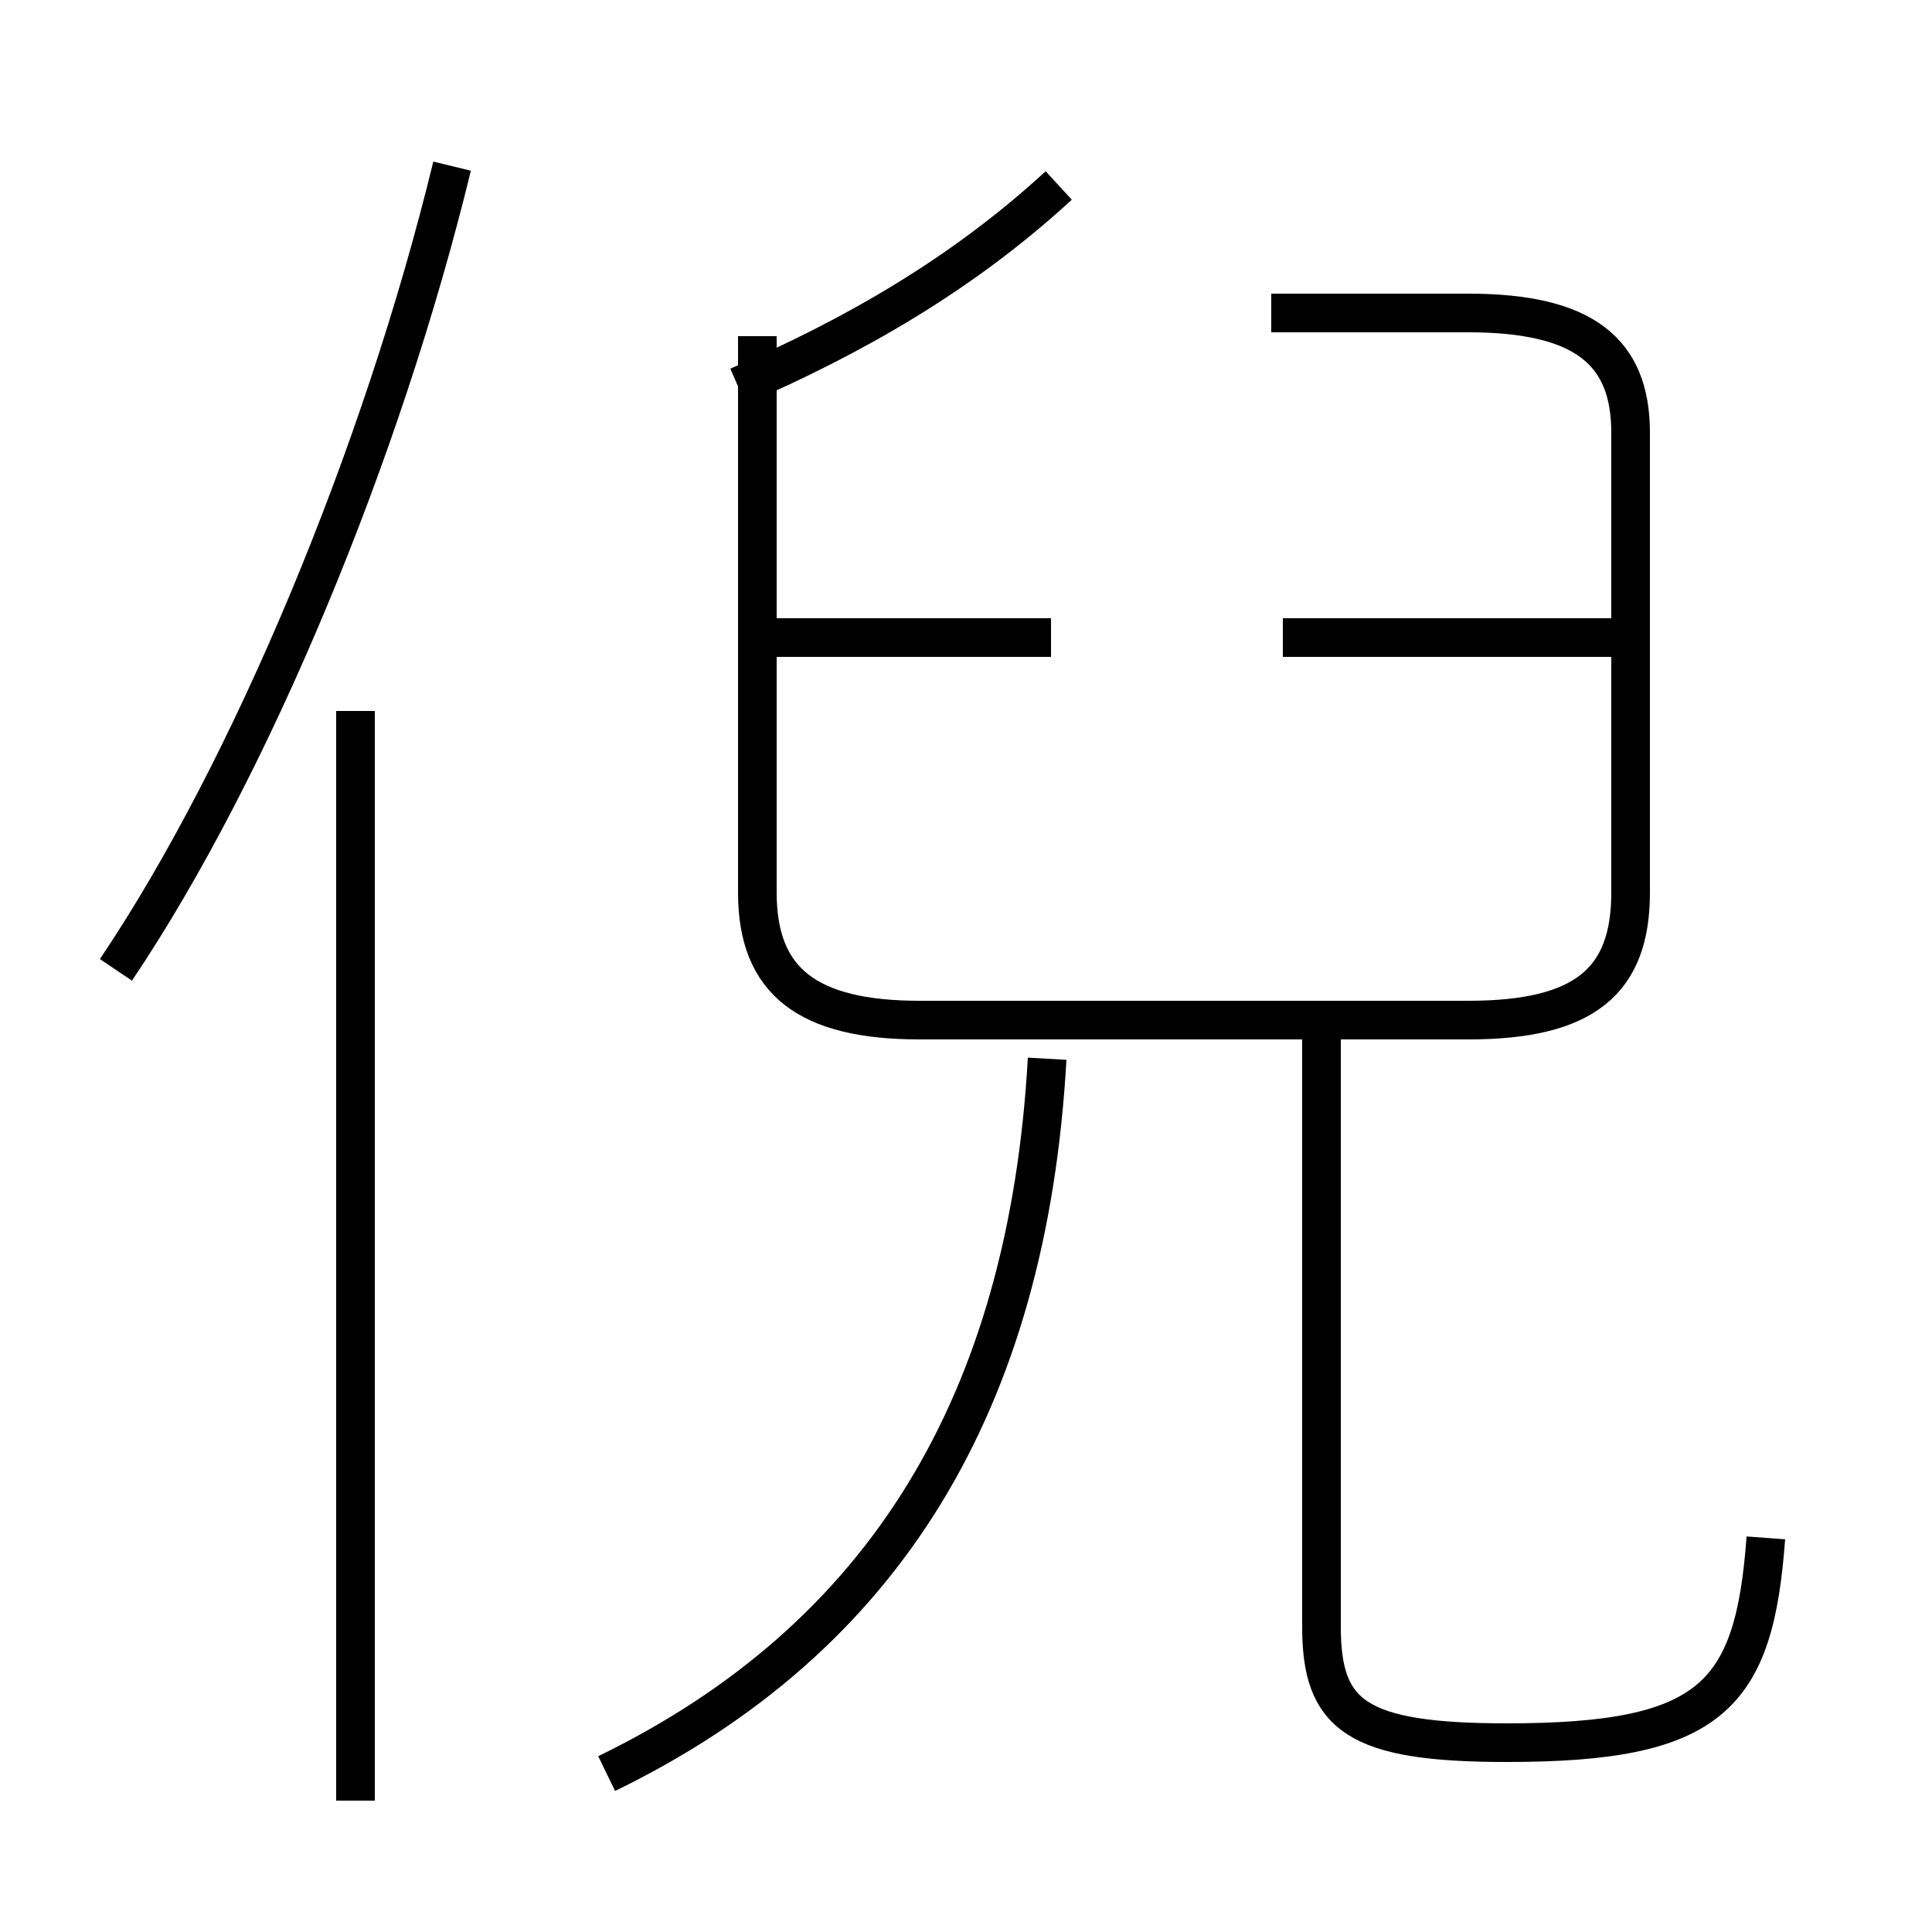 <?xml version='1.0' encoding='utf8'?>
<svg viewBox="0.0 -6.0 50.0 50.0" version="1.1" xmlns="http://www.w3.org/2000/svg">
<rect x="0.0" y="-6.0" width="50.0" height="50.0" fill="#808080" stroke="none"/>
<rect x="-1000" y="-1000" width="2000" height="2000" stroke="white" fill="white"/>
<g style="fill:white;stroke:#000000;  stroke-width:1">
<path d="M 15.7 1.9 C 22.9 -1.6 26.6 -7.7 27.1 -16.6 M 9.2 2.6 L 9.2 -25.6 M 3.0 -18.9 C 6.5 -24.1 9.9 -32.3 11.7 -39.7 M 45.7 -4.2 C 45.4 -0.1 44.3 1.1 39.0 1.1 C 35.1 1.1 34.2 0.4 34.2 -1.9 L 34.2 -17.4 M 27.2 -27.5 L 19.6 -27.5 M 19.6 -35.3 L 19.6 -20.9 C 19.6 -18.6 20.9 -17.6 23.8 -17.6 L 38.0 -17.6 C 41.0 -17.6 42.2 -18.6 42.2 -20.9 L 42.2 -32.8 C 42.2 -34.9 41.0 -35.9 38.0 -35.9 L 32.9 -35.9 M 19.1 -34.0 C 22.1 -35.3 24.9 -36.9 27.4 -39.2 M 41.9 -27.5 L 33.2 -27.5" transform="translate(0.0 38.0)" />
</g>
</svg>
